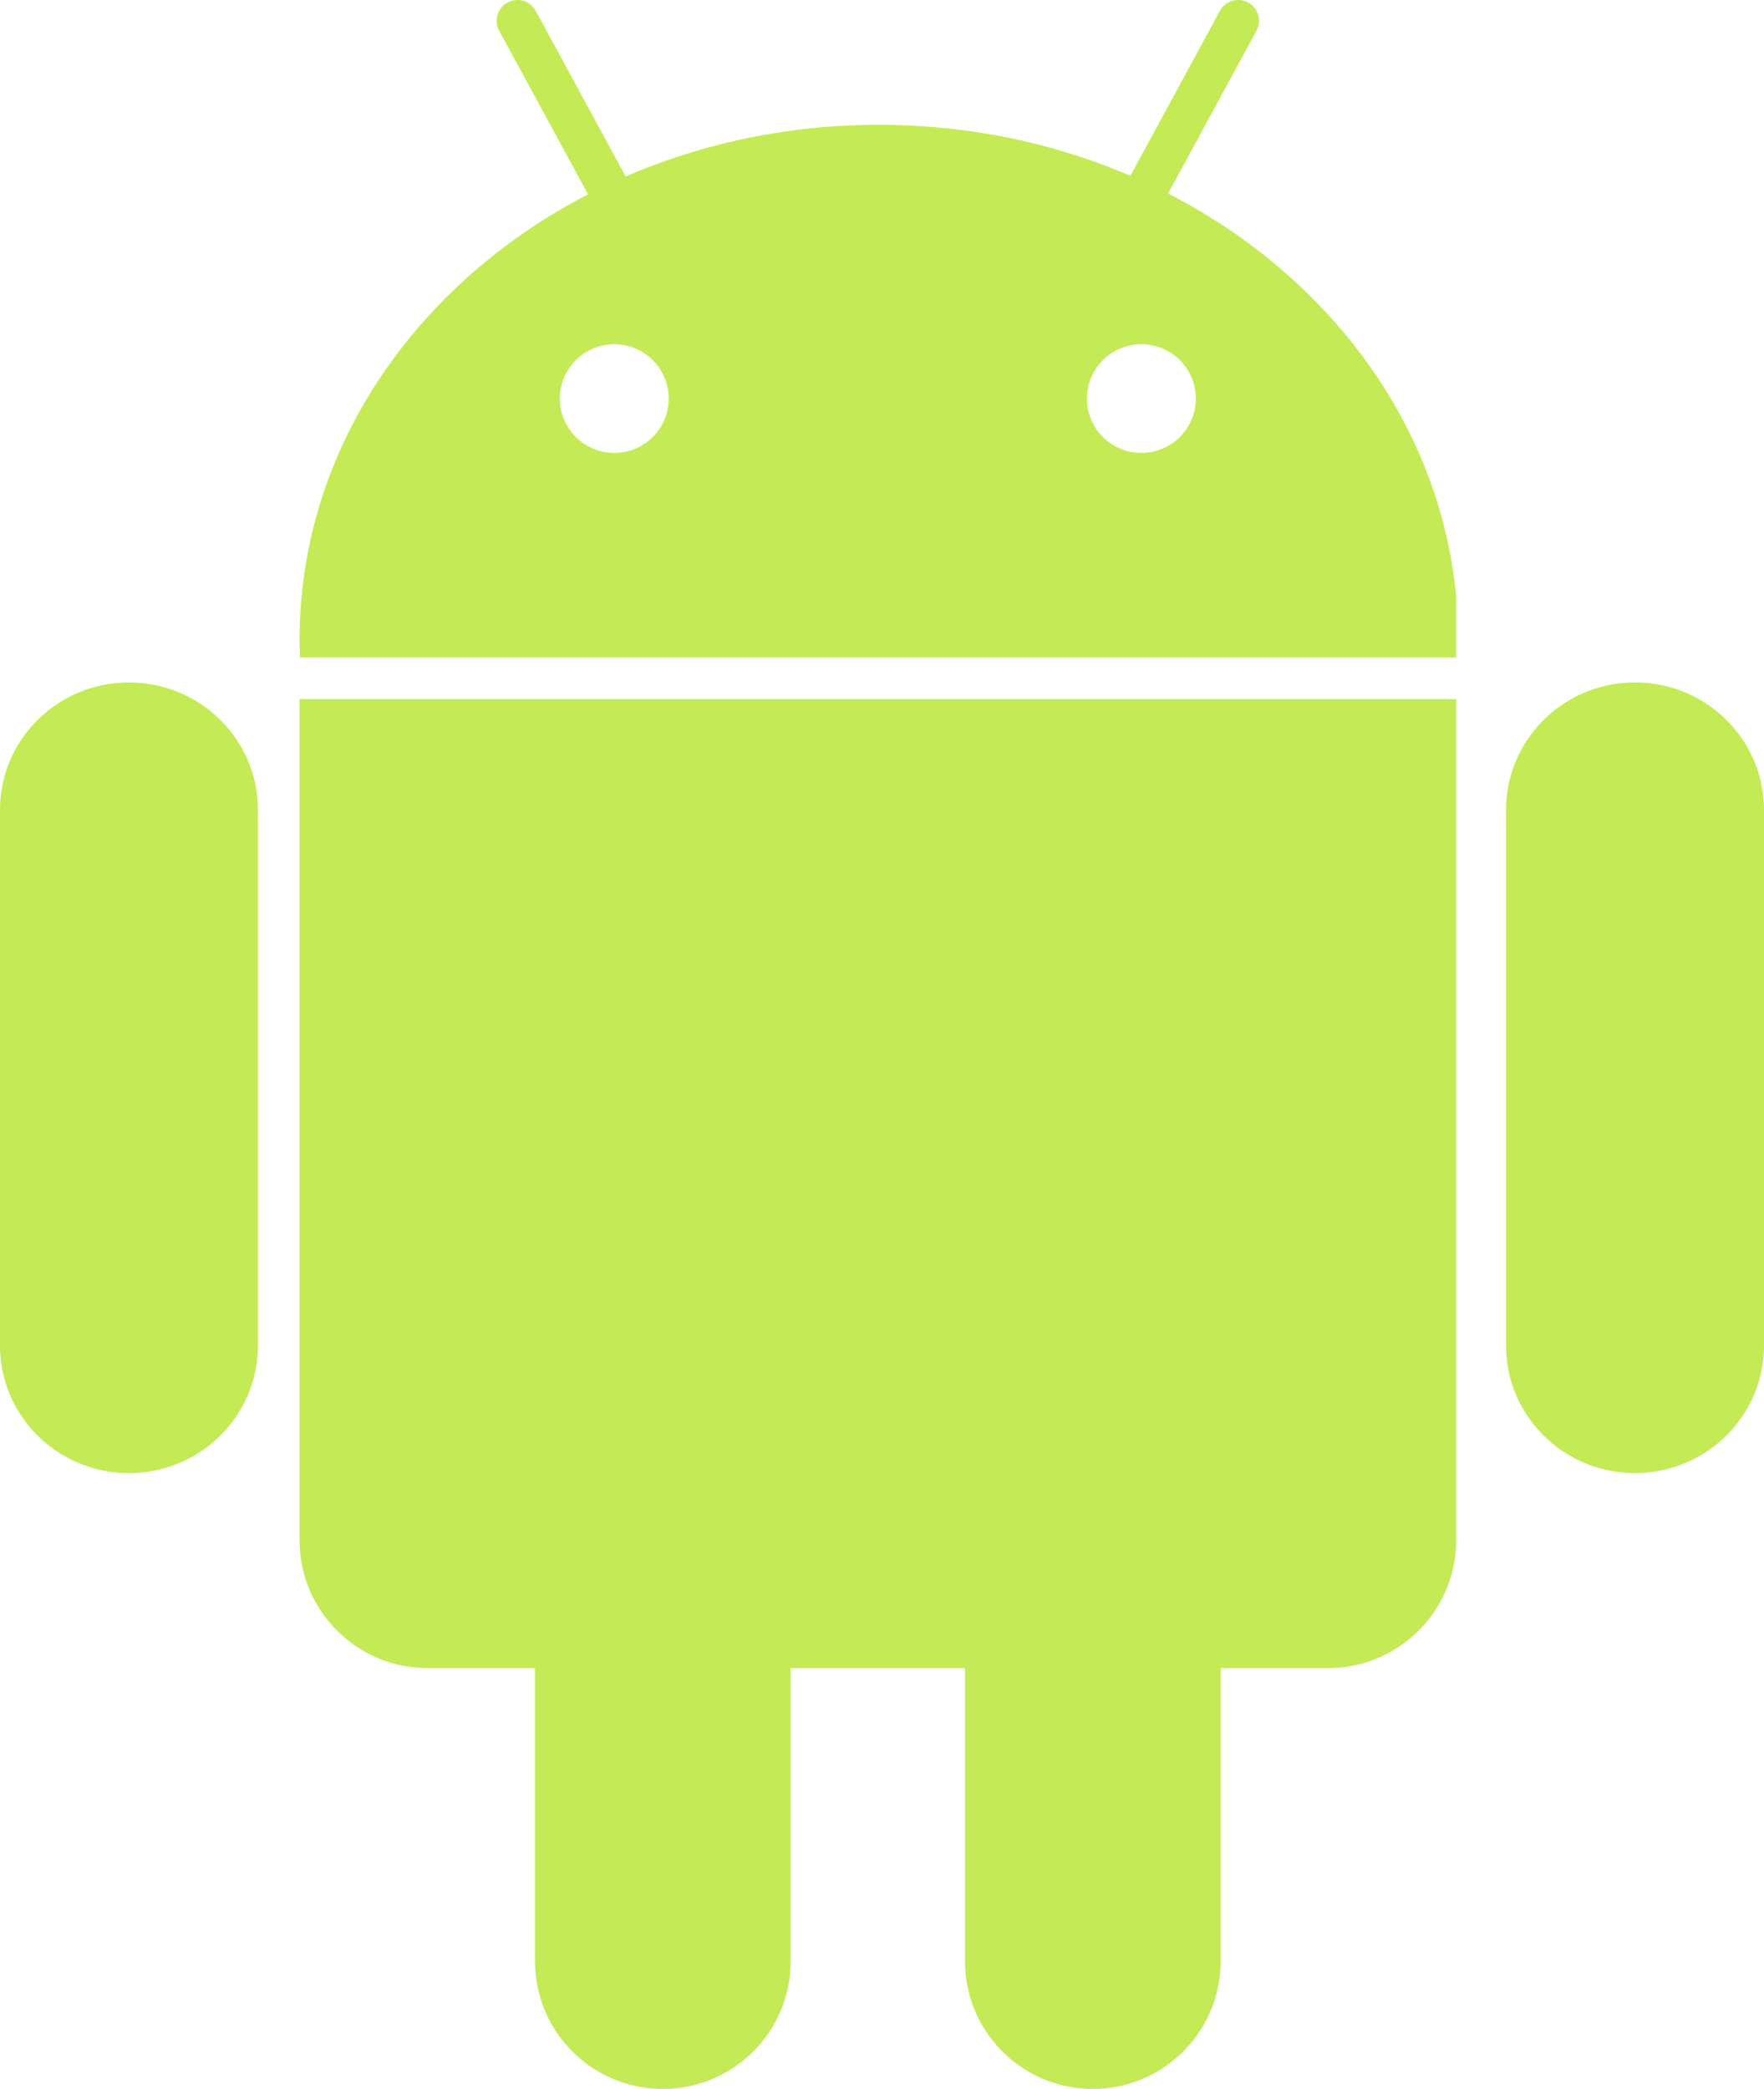 <svg xmlns="http://www.w3.org/2000/svg" width="212" height="251" viewBox="0 0 212 251">
    <path fill="#C4EB56" fill-rule="evenodd" d="M15.5 82c8.558 0 15.497 6.857 15.5 15.318v64.364C30.997 170.142 24.058 177 15.5 177S.003 170.142 0 161.682V97.318C.003 88.858 6.942 82 15.5 82zM212 97.318v64.364c-.003 8.46-6.942 15.318-15.5 15.318-8.559 0-15.497-6.858-15.5-15.318V97.318c.003-8.46 6.941-15.318 15.5-15.318 8.558 0 15.497 6.857 15.5 15.318zM36.763 84H175v101.097c0 8.435-6.911 15.337-15.359 15.337h-12.944v35.235c-.003 8.467-6.879 15.331-15.359 15.331s-15.356-6.864-15.36-15.33V200.433H95.022v35.235C95.018 244.136 88.143 251 79.662 251c-8.48 0-15.356-6.864-15.359-15.33V200.433H51.36c-8.447 0-15.359-6.902-15.359-15.337V84h.763zM175 79H36.045c-.027-.7-.045-1.401-.045-2.106 0-4.71.595-9.295 1.715-13.703 4.32-16.988 16.498-31.324 32.958-39.836L59.994 3.687A2.494 2.494 0 0 1 61.001.302a2.502 2.502 0 0 1 3.39 1.005l10.804 19.9c9.194-3.978 19.52-6.21 30.433-6.21 10.831 0 21.083 2.201 30.224 6.124L146.61 1.307A2.501 2.501 0 0 1 150 .302a2.494 2.494 0 0 1 1.006 3.385L140.383 23.25c17.268 8.861 29.857 24.121 33.667 42.136.43 2.036.749 4.107.95 6.208V79zM73.827 41.363c-3.611 0-6.54 2.923-6.54 6.529 0 3.605 2.929 6.528 6.54 6.528 3.612 0 6.54-2.923 6.54-6.528 0-3.606-2.928-6.53-6.54-6.53zm63.346 0c-3.612 0-6.54 2.923-6.54 6.529 0 3.605 2.928 6.528 6.54 6.528 3.611 0 6.54-2.923 6.54-6.528 0-3.606-2.929-6.53-6.54-6.53z"/>
</svg>
